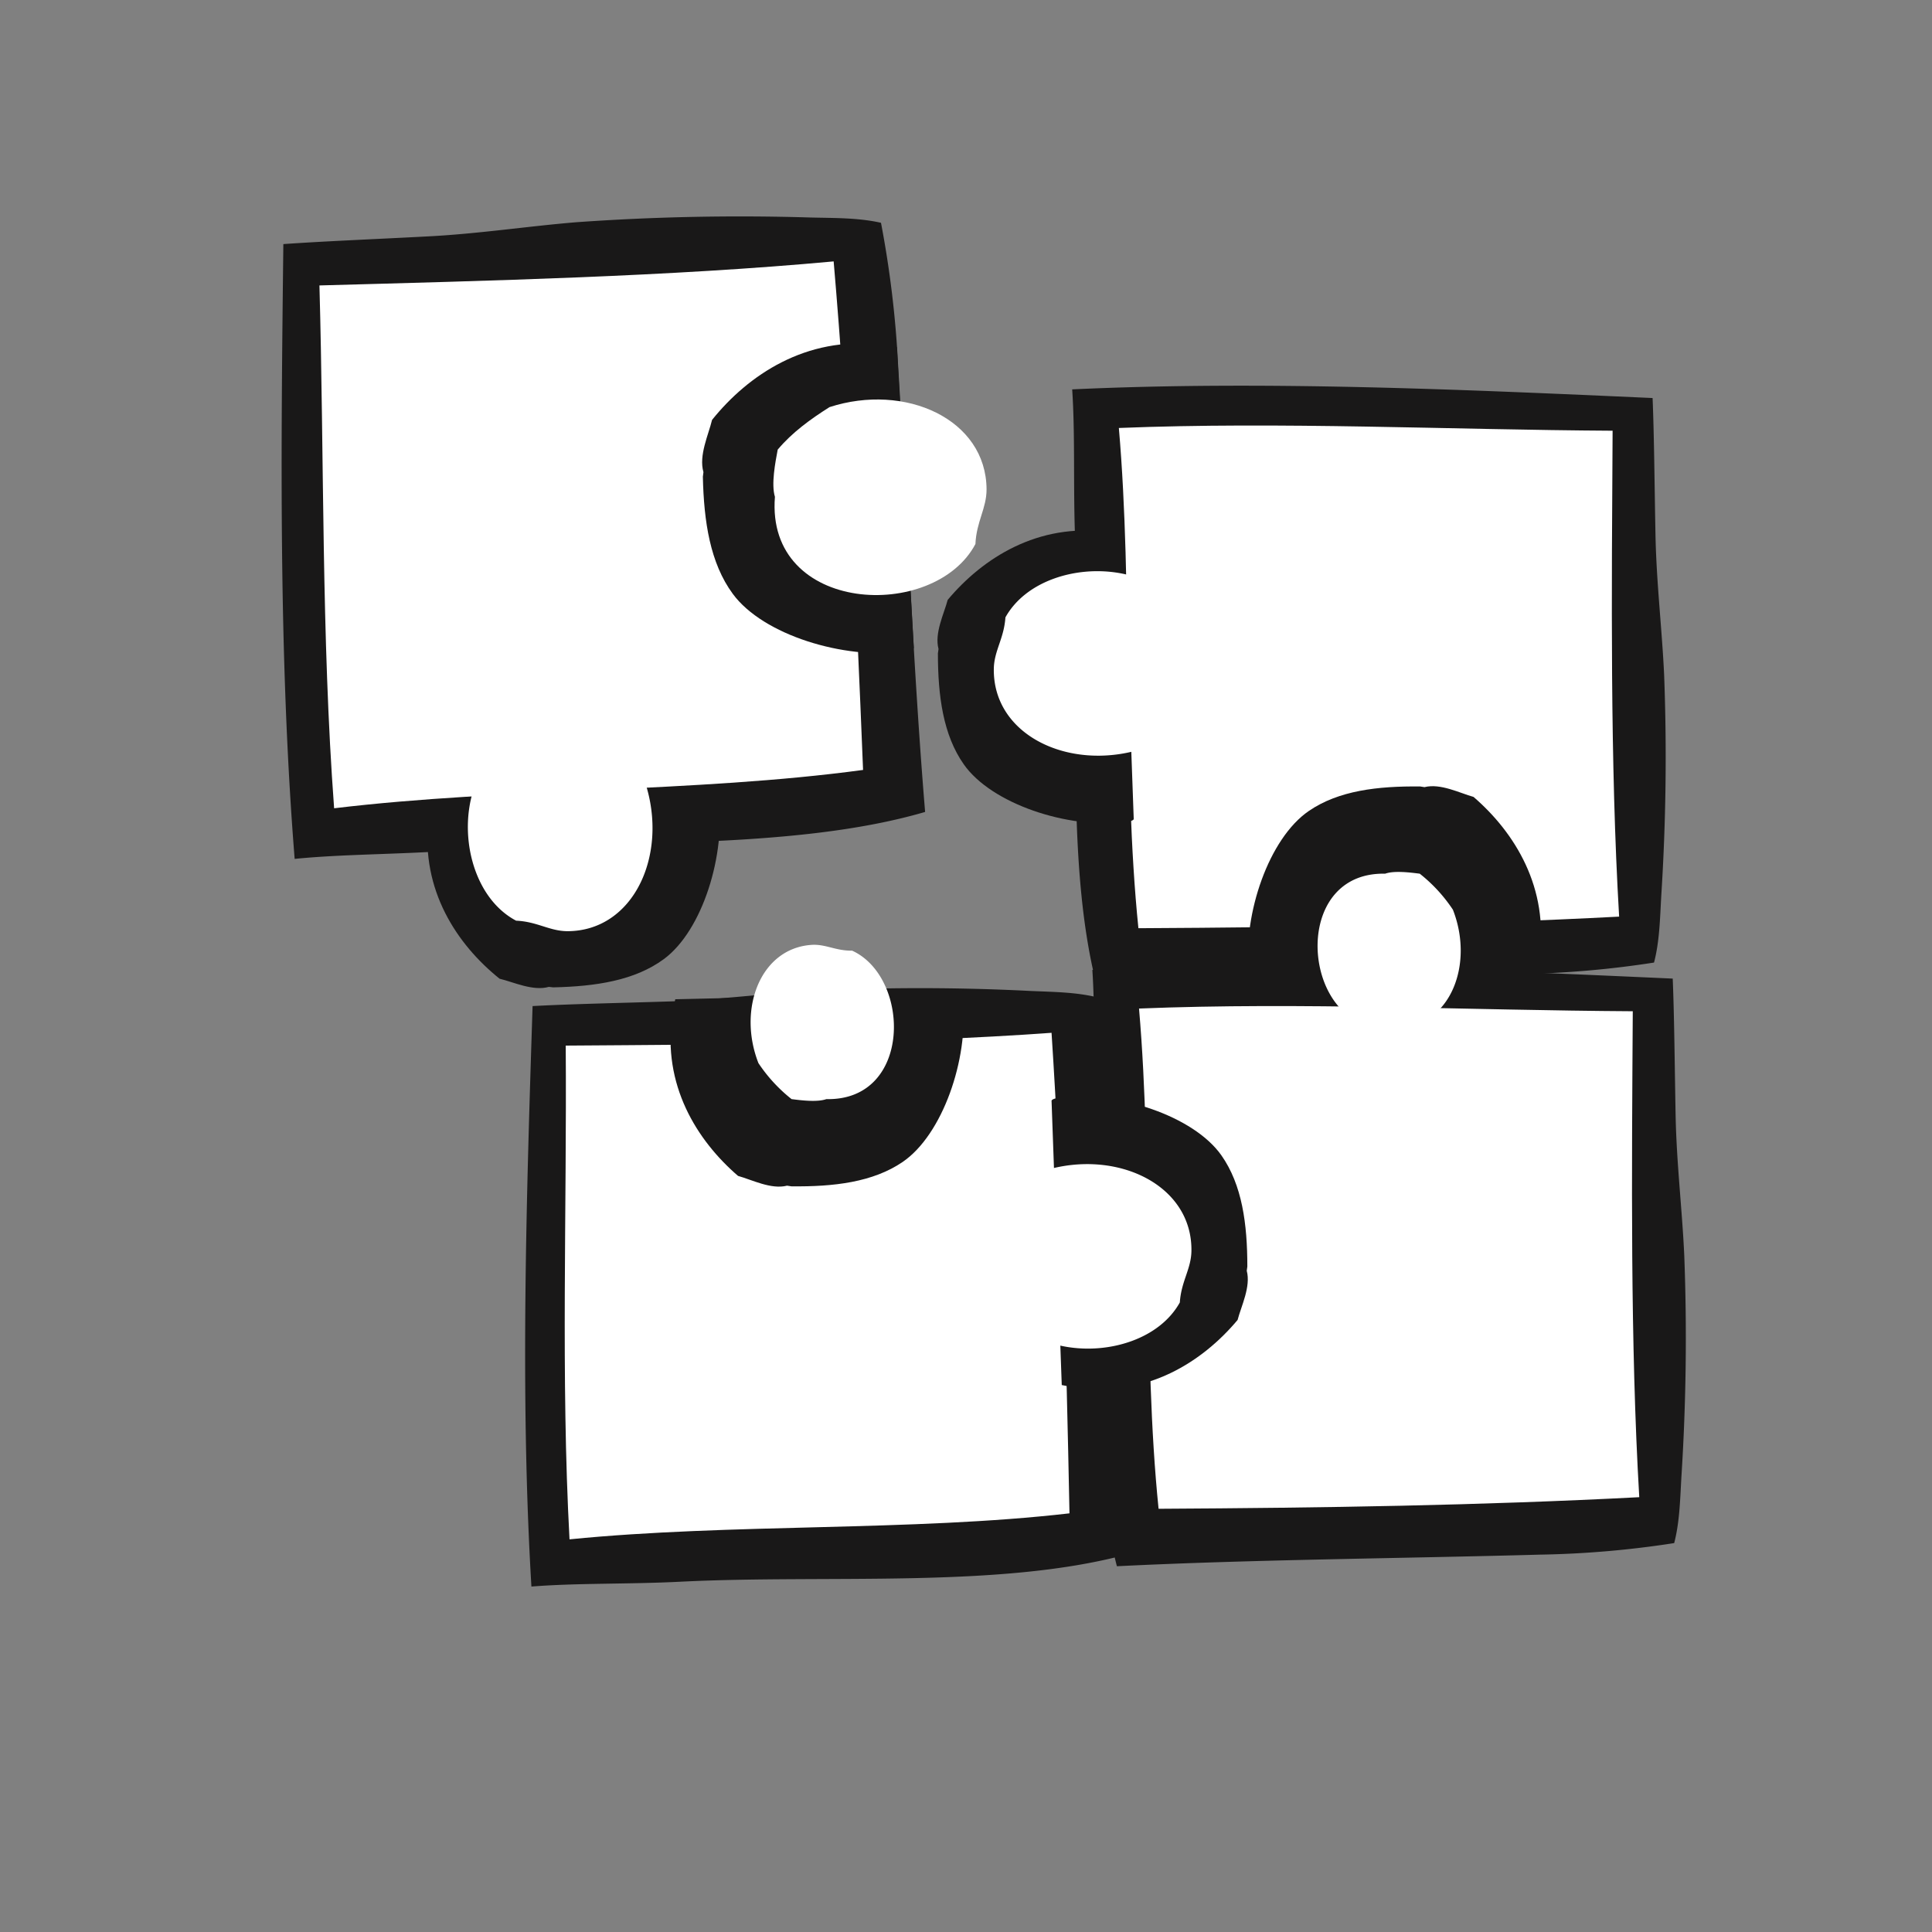 <svg id="Layer_1" data-name="Layer 1" xmlns="http://www.w3.org/2000/svg" viewBox="0 0 500 500"><rect x="0" y="0" width="500" height="500" fill="#808080" stroke="none"/><defs><style>.cls-1{fill:#191818;}.cls-1,.cls-2{fill-rule:evenodd;}.cls-2{fill:#fff;}</style></defs><title>Untitled-1</title><path class="cls-1" d="M228,57.66c-5.81-1.32-12-1.22-18.26-1.37a598.2,598.2,0,0,0-60.56,1.22c-12.27,1-25.37,3-38.29,3.66-13.15.7-26.72,1.24-37.56,2-.59,51.48-1.28,106.63,2.93,159.11,12.33-1.24,26.58-1.14,40.72-2.15,40.35-2.85,87.68.17,122.44-10-3.07-37-4.67-77.35-7-115.81A267.84,267.84,0,0,0,228,57.66Z"/><path class="cls-2" d="M82.67,73.87c44-1.21,90.75-2.31,133.08-6.22,3.72,43.42,5.81,86.46,7.61,131.61-43.35,5.88-92.59,4.6-136.89,9.92C83.17,164.86,83.91,118.78,82.67,73.87Z"/><path class="cls-1" d="M227.73,89.17C208.59,87,193.66,97,184.28,108.67c-.92,3.84-3.48,9.19-2.23,13.52l-.15,1.18c.26,11.63,1.88,22.34,7.74,30.31,7.86,10.7,28.8,17,44.21,15,2.7-.36,2.65-1,2.65-1l-4.39-77.87s-3-.53-4.38-.69"/><path class="cls-2" d="M200.55,128.58c-1-3.26.1-8.92.72-12.22,3.75-4.46,8.45-7.86,13.41-11,19.56-6.34,40.56,3.09,40.64,21.29,0,4.95-2.62,8.31-2.88,14.14C241.79,160.94,198.12,158.94,200.55,128.58Z"/><path class="cls-1" d="M110.88,212.29c-2,18.06,7.38,32.15,18.41,41,3.62.87,8.67,3.28,12.76,2.11l1.12.13c11-.24,21.09-1.77,28.61-7.3,10.1-7.43,16.08-27.19,14.17-41.74-.33-2.55-.91-2.5-.91-2.5l-73.51,4.15s-.5,2.78-.65,4.14"/><path class="cls-2" d="M145.08,189.29c3.07-.9,8.42.09,11.53.67A52.1,52.1,0,0,1,167,202.62c6,18.47-2.91,38.29-20.09,38.37-4.67,0-7.85-2.48-13.34-2.72C114.53,228.22,116.42,187,145.08,189.29Z"/><path class="cls-1" d="M428.06,249.11c1.43-5.44,1.54-11.31,1.87-17.19a564,564,0,0,0,.75-57.17c-.53-11.61-2-24-2.24-36.24-.25-12.43-.33-25.25-.75-35.5-48.55-2.17-100.56-4.56-150.21-2.24.79,11.68.25,25.12.75,38.49,1.43,38.15-2.91,82.71,5.61,115.83,35-1.74,73.12-2,109.48-3A253,253,0,0,0,428.06,249.11Z"/><path class="cls-2" d="M417.34,111.47c-.24,41.55-.67,85.69,1.69,125.75-41.08,2.15-81.76,2.77-124.41,3-4.18-41.08-1.43-87.5-5.06-129.46C331.49,109.08,374.93,111.23,417.34,111.47Z"/><path class="cls-1" d="M398.35,247.84c2.63-18-6.31-32.38-17-41.6-3.59-1-8.55-3.57-12.69-2.53l-1.1-.17c-11-.13-21.14,1.06-28.84,6.34-10.35,7.08-17,26.64-15.56,41.24.25,2.56.83,2.53.83,2.53l73.6-1.69s.6-2.77.8-4.12"/><path class="cls-2" d="M362,221c3.1-.79,8.41.38,11.51,1.07a51.74,51.74,0,0,1,9.91,13c5.37,18.66-4.19,38.17-21.36,37.68-4.67-.14-7.76-2.74-13.25-3.16C330.19,258.85,333.45,217.71,362,221Z"/><path class="cls-1" d="M371.21,217.16c-2.87-.33-7-1.72-10-.44h-.87c-8.42,1.21-16.06,3.33-21.34,8.28-8.33,7.82-12.35,22.93-6.1,35.28,2.32,4.57,8.46,10.62,13.94,13.06s12.85,1.9,20.9,2.18c11.57-3.89,20.22-11.48,21.34-25.26C390.35,234.44,381.22,223.39,371.21,217.16Z"/><path class="cls-1" d="M433.28,399.35c1.42-5.43,1.53-11.31,1.87-17.18a564.08,564.08,0,0,0,.74-57.17c-.52-11.61-2-24-2.24-36.24-.24-12.43-.33-25.25-.75-35.5-48.54-2.18-100.56-4.56-150.2-2.24.78,11.67.25,25.12.75,38.49,1.42,38.15-2.92,82.71,5.6,115.83,35.05-1.74,73.13-2,109.48-3A253.13,253.13,0,0,0,433.28,399.35Z"/><path class="cls-2" d="M422.56,261.71c-.25,41.56-.67,85.7,1.68,125.76-41.08,2.14-81.75,2.76-124.4,3-4.19-41.08-1.44-87.5-5.06-129.46C336.7,259.32,380.14,261.47,422.56,261.71Z"/><path class="cls-2" d="M358.48,226.11c2.33-.84,6.52-.31,8.95,0a40.1,40.1,0,0,1,8.58,9.32c5.48,14-.51,29.76-13.8,30.6-3.62.23-6.19-1.56-10.45-1.49C336.62,257.62,336.2,225.63,358.48,226.11Z"/><path class="cls-1" d="M283.91,258.1c-5.46-1.35-11.33-1.38-17.21-1.64a562.13,562.13,0,0,0-57.18,0c-11.6.68-24,2.31-36.21,2.71-12.42.4-25.24.65-35.48,1.2-1.55,48.57-3.27,100.61-.3,150.23,11.66-.94,25.11-.58,38.47-1.25,38.13-1.92,82.74,1.85,115.75-7.1-2.19-35-2.92-73.09-4.41-109.43A252.88,252.88,0,0,0,283.91,258.1Z"/><path class="cls-2" d="M146.41,270.6c41.56-.29,85.7-.43,125.73-3.31,2.67,41,3.81,81.72,4.64,124.36-41,4.72-87.48,2.56-129.39,6.73C145.13,356.48,146.72,313,146.41,270.6Z"/><path class="cls-1" d="M278.91,359.17c18,2.4,32.3-6.73,41.38-17.57.94-3.6,3.46-8.6,2.37-12.72l.15-1.11c0-11-1.34-21.12-6.71-28.76-7.22-10.25-26.86-16.63-41.43-15-2.56.28-2.53.86-2.53.86l2.64,73.58s2.78.56,4.13.74"/><path class="cls-2" d="M256.61,324.51c-.83-3.1.27-8.42.92-11.52a51.64,51.64,0,0,1,12.87-10.08c18.58-5.62,38.22,3.69,37.94,20.87-.08,4.67-2.64,7.8-3,13.29C294.91,355.84,253.73,353.11,256.61,324.51Z"/><path class="cls-1" d="M286.64,137.68c-18-2.41-32.3,6.72-41.38,17.57-.95,3.6-3.47,8.6-2.37,12.71l-.16,1.11c0,11,1.34,21.13,6.71,28.76,7.22,10.25,26.86,16.64,41.44,15,2.56-.28,2.53-.86,2.53-.86l-2.65-73.57s-2.77-.56-4.12-.74"/><path class="cls-2" d="M308.93,172.34c.84,3.09-.26,8.42-.91,11.52a52.24,52.24,0,0,1-12.87,10.08c-18.58,5.61-38.22-3.7-37.95-20.88.08-4.67,2.64-7.79,3-13.28C270.64,141,311.81,143.73,308.93,172.34Z"/><path class="cls-2" d="M261.8,328c-.86-2.32-.39-6.51-.11-9a40.1,40.1,0,0,1,9.21-8.7c13.94-5.66,29.76.12,30.78,13.41.27,3.61-1.49,6.2-1.36,10.46C293.59,349.44,261.62,350.26,261.8,328Z"/><path class="cls-1" d="M174,262.72c-2.64,18,6.3,32.38,17,41.6,3.59,1,8.56,3.58,12.69,2.53l1.11.17c11,.13,21.13-1.06,28.84-6.33,10.34-7.09,17-26.65,15.56-41.25-.25-2.56-.83-2.53-.83-2.53l-73.61,1.69s-.59,2.77-.79,4.12"/><path class="cls-2" d="M213.86,284.45c-2.34.84-6.52.32-9,0a40.32,40.32,0,0,1-8.58-9.32c-5.47-14,.51-29.76,13.81-30.6,3.61-.22,6.18,1.56,10.44,1.5C235.72,252.94,236.14,284.93,213.86,284.45Z"/></svg>